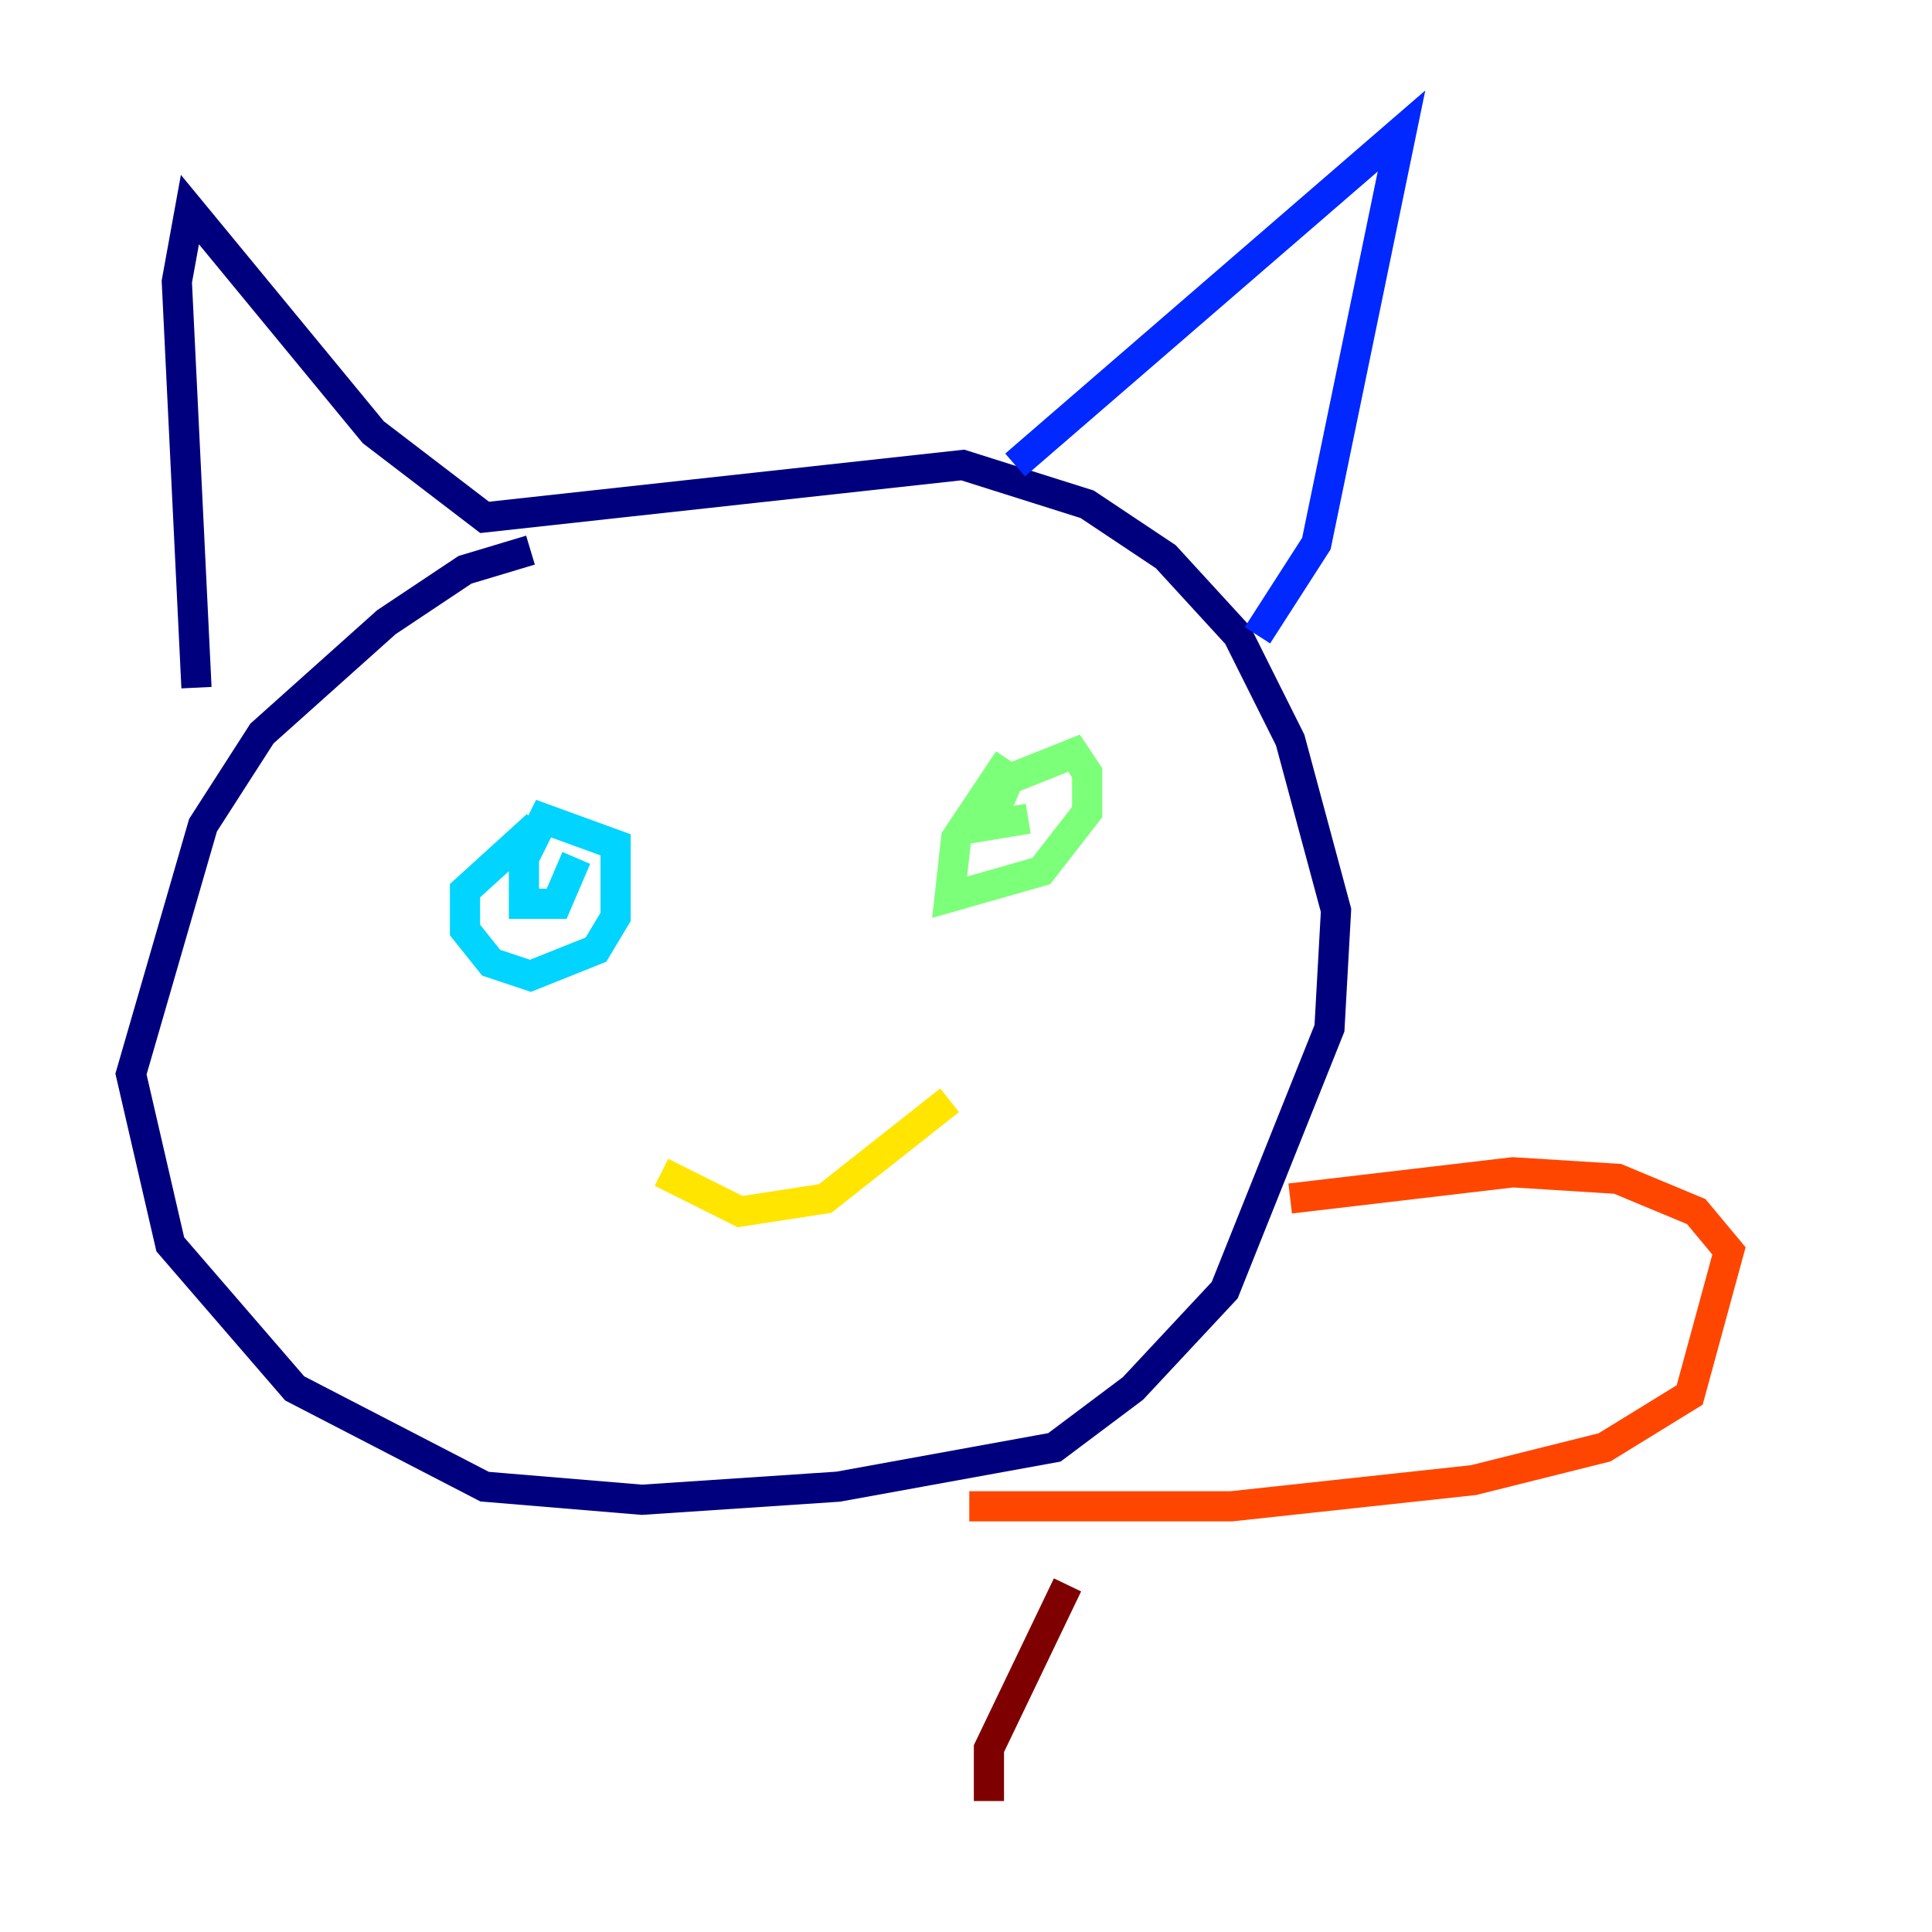 <?xml version="1.0" encoding="utf-8" ?>
<svg baseProfile="tiny" height="128" version="1.2" viewBox="0,0,128,128" width="128" xmlns="http://www.w3.org/2000/svg" xmlns:ev="http://www.w3.org/2001/xml-events" xmlns:xlink="http://www.w3.org/1999/xlink"><defs /><polyline fill="none" points="35.146,36.447 30.807,37.749 25.6,41.22 17.356,48.597 13.451,54.671 8.678,71.159 11.281,82.441 19.525,91.986 32.108,98.495 42.522,99.363 55.539,98.495 69.858,95.891 75.064,91.986 81.139,85.478 88.081,68.122 88.515,60.312 85.478,49.031 82.007,42.088 77.234,36.881 72.027,33.41 63.783,30.807 32.108,34.278 24.732,28.637 12.583,13.885 11.715,18.658 13.017,45.559" stroke="#00007f" stroke-width="2" /><polyline fill="none" points="67.254,30.807 92.854,8.678 87.214,36.014 83.308,42.088" stroke="#0028ff" stroke-width="2" /><polyline fill="none" points="35.58,54.671 30.807,59.01 30.807,61.614 32.542,63.783 35.146,64.651 39.485,62.915 40.786,60.746 40.786,55.973 36.014,54.237 34.712,56.841 34.712,59.878 36.881,59.878 38.183,56.841" stroke="#00d4ff" stroke-width="2" /><polyline fill="none" points="66.82,50.332 63.349,55.539 62.915,59.444 68.99,57.709 72.027,53.803 72.027,51.2 71.159,49.898 66.82,51.634 65.519,54.671 68.122,54.237" stroke="#7cff79" stroke-width="2" /><polyline fill="none" points="43.824,77.668 49.031,80.271 54.671,79.403 62.915,72.895" stroke="#ffe500" stroke-width="2" /><polyline fill="none" points="85.478,79.403 100.231,77.668 107.173,78.102 112.38,80.271 114.549,82.875 111.946,92.42 106.305,95.891 97.627,98.061 81.573,99.797 64.217,99.797" stroke="#ff4600" stroke-width="2" /><polyline fill="none" points="70.725,105.003 65.519,115.851 65.519,119.322" stroke="#7f0000" stroke-width="2" /></svg>